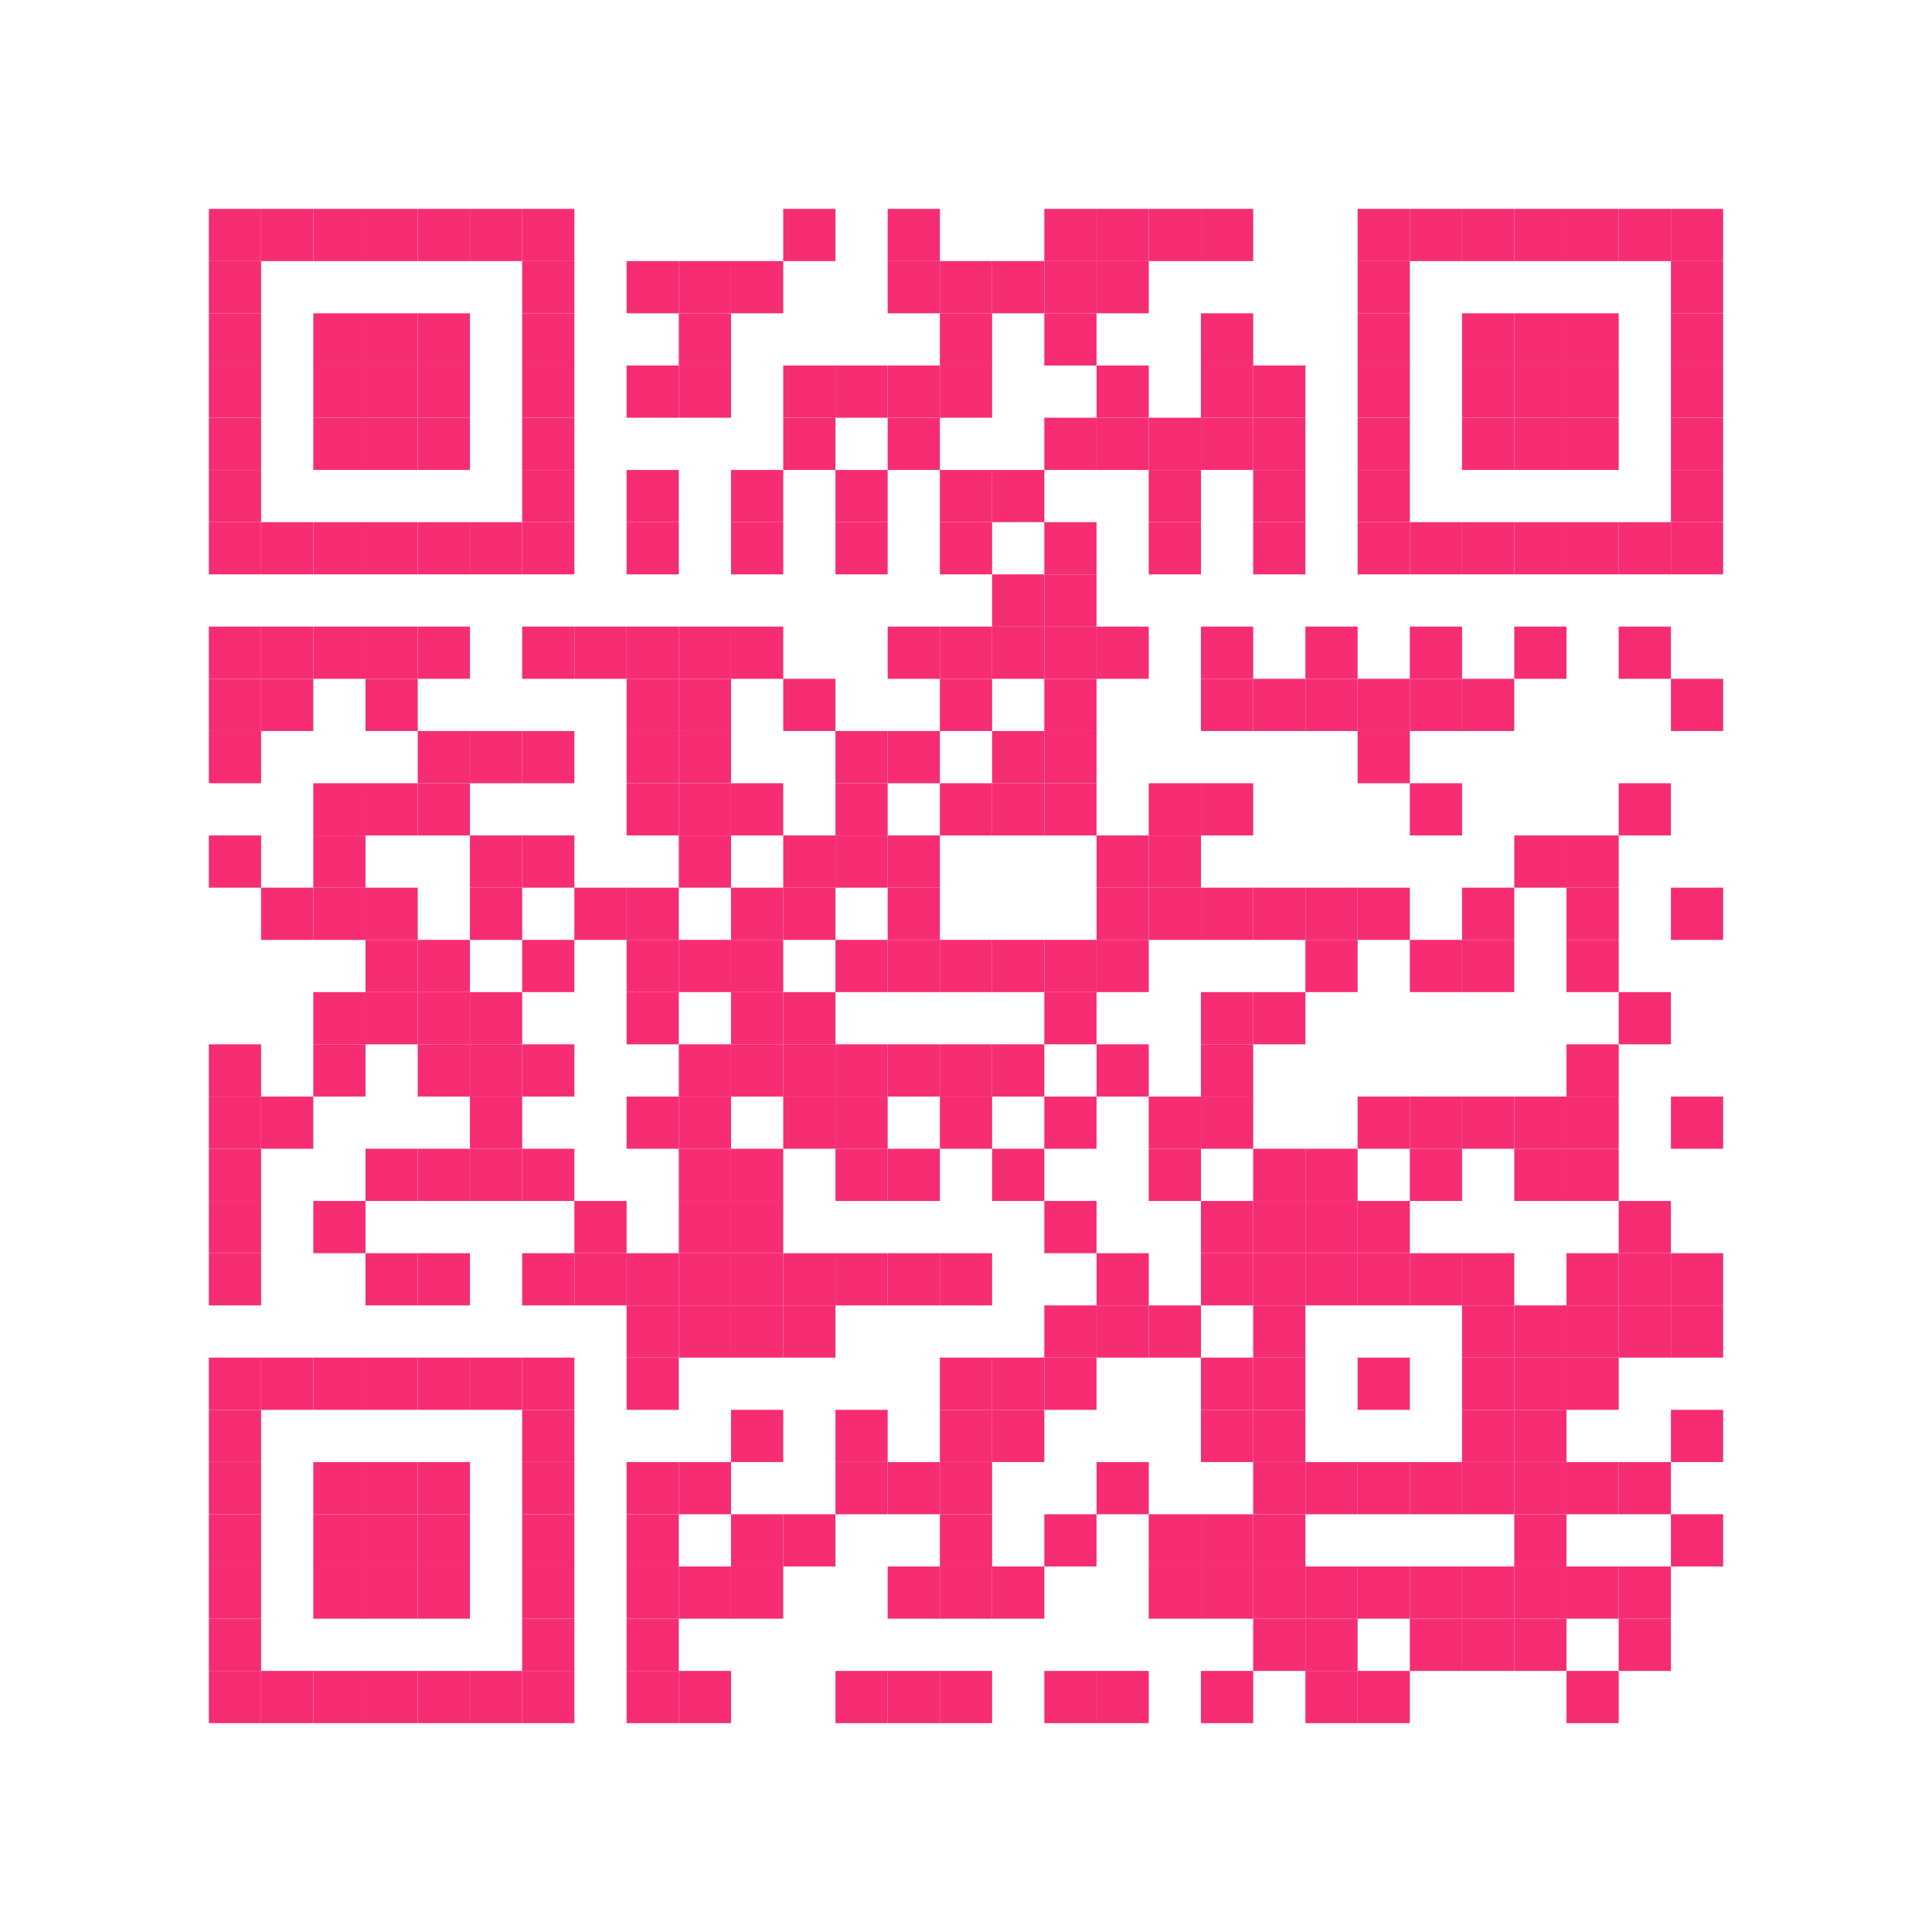 <?xml version="1.0" encoding="UTF-8" standalone="yes"?>
<!-- Created with qrencode 3.4.4 (http://fukuchi.org/works/qrencode/index.html.en) -->
<svg width="3.92cm" height="3.92cm" viewBox="0 0 37 37" preserveAspectRatio="none" version="1.1" xmlns="http://www.w3.org/2000/svg">
	<g id="QRcode">
		<rect x="0" y="0" width="37" height="37" fill="#ffffff" />
		<g id="Pattern">
			<rect x="4" y="4" width="1" height="1" fill="#f62d73" />
			<rect x="5" y="4" width="1" height="1" fill="#f62d73" />
			<rect x="6" y="4" width="1" height="1" fill="#f62d73" />
			<rect x="7" y="4" width="1" height="1" fill="#f62d73" />
			<rect x="8" y="4" width="1" height="1" fill="#f62d73" />
			<rect x="9" y="4" width="1" height="1" fill="#f62d73" />
			<rect x="10" y="4" width="1" height="1" fill="#f62d73" />
			<rect x="15" y="4" width="1" height="1" fill="#f62d73" />
			<rect x="17" y="4" width="1" height="1" fill="#f62d73" />
			<rect x="20" y="4" width="1" height="1" fill="#f62d73" />
			<rect x="21" y="4" width="1" height="1" fill="#f62d73" />
			<rect x="22" y="4" width="1" height="1" fill="#f62d73" />
			<rect x="23" y="4" width="1" height="1" fill="#f62d73" />
			<rect x="26" y="4" width="1" height="1" fill="#f62d73" />
			<rect x="27" y="4" width="1" height="1" fill="#f62d73" />
			<rect x="28" y="4" width="1" height="1" fill="#f62d73" />
			<rect x="29" y="4" width="1" height="1" fill="#f62d73" />
			<rect x="30" y="4" width="1" height="1" fill="#f62d73" />
			<rect x="31" y="4" width="1" height="1" fill="#f62d73" />
			<rect x="32" y="4" width="1" height="1" fill="#f62d73" />
			<rect x="4" y="5" width="1" height="1" fill="#f62d73" />
			<rect x="10" y="5" width="1" height="1" fill="#f62d73" />
			<rect x="12" y="5" width="1" height="1" fill="#f62d73" />
			<rect x="13" y="5" width="1" height="1" fill="#f62d73" />
			<rect x="14" y="5" width="1" height="1" fill="#f62d73" />
			<rect x="17" y="5" width="1" height="1" fill="#f62d73" />
			<rect x="18" y="5" width="1" height="1" fill="#f62d73" />
			<rect x="19" y="5" width="1" height="1" fill="#f62d73" />
			<rect x="20" y="5" width="1" height="1" fill="#f62d73" />
			<rect x="21" y="5" width="1" height="1" fill="#f62d73" />
			<rect x="26" y="5" width="1" height="1" fill="#f62d73" />
			<rect x="32" y="5" width="1" height="1" fill="#f62d73" />
			<rect x="4" y="6" width="1" height="1" fill="#f62d73" />
			<rect x="6" y="6" width="1" height="1" fill="#f62d73" />
			<rect x="7" y="6" width="1" height="1" fill="#f62d73" />
			<rect x="8" y="6" width="1" height="1" fill="#f62d73" />
			<rect x="10" y="6" width="1" height="1" fill="#f62d73" />
			<rect x="13" y="6" width="1" height="1" fill="#f62d73" />
			<rect x="18" y="6" width="1" height="1" fill="#f62d73" />
			<rect x="20" y="6" width="1" height="1" fill="#f62d73" />
			<rect x="23" y="6" width="1" height="1" fill="#f62d73" />
			<rect x="26" y="6" width="1" height="1" fill="#f62d73" />
			<rect x="28" y="6" width="1" height="1" fill="#f62d73" />
			<rect x="29" y="6" width="1" height="1" fill="#f62d73" />
			<rect x="30" y="6" width="1" height="1" fill="#f62d73" />
			<rect x="32" y="6" width="1" height="1" fill="#f62d73" />
			<rect x="4" y="7" width="1" height="1" fill="#f62d73" />
			<rect x="6" y="7" width="1" height="1" fill="#f62d73" />
			<rect x="7" y="7" width="1" height="1" fill="#f62d73" />
			<rect x="8" y="7" width="1" height="1" fill="#f62d73" />
			<rect x="10" y="7" width="1" height="1" fill="#f62d73" />
			<rect x="12" y="7" width="1" height="1" fill="#f62d73" />
			<rect x="13" y="7" width="1" height="1" fill="#f62d73" />
			<rect x="15" y="7" width="1" height="1" fill="#f62d73" />
			<rect x="16" y="7" width="1" height="1" fill="#f62d73" />
			<rect x="17" y="7" width="1" height="1" fill="#f62d73" />
			<rect x="18" y="7" width="1" height="1" fill="#f62d73" />
			<rect x="21" y="7" width="1" height="1" fill="#f62d73" />
			<rect x="23" y="7" width="1" height="1" fill="#f62d73" />
			<rect x="24" y="7" width="1" height="1" fill="#f62d73" />
			<rect x="26" y="7" width="1" height="1" fill="#f62d73" />
			<rect x="28" y="7" width="1" height="1" fill="#f62d73" />
			<rect x="29" y="7" width="1" height="1" fill="#f62d73" />
			<rect x="30" y="7" width="1" height="1" fill="#f62d73" />
			<rect x="32" y="7" width="1" height="1" fill="#f62d73" />
			<rect x="4" y="8" width="1" height="1" fill="#f62d73" />
			<rect x="6" y="8" width="1" height="1" fill="#f62d73" />
			<rect x="7" y="8" width="1" height="1" fill="#f62d73" />
			<rect x="8" y="8" width="1" height="1" fill="#f62d73" />
			<rect x="10" y="8" width="1" height="1" fill="#f62d73" />
			<rect x="15" y="8" width="1" height="1" fill="#f62d73" />
			<rect x="17" y="8" width="1" height="1" fill="#f62d73" />
			<rect x="20" y="8" width="1" height="1" fill="#f62d73" />
			<rect x="21" y="8" width="1" height="1" fill="#f62d73" />
			<rect x="22" y="8" width="1" height="1" fill="#f62d73" />
			<rect x="23" y="8" width="1" height="1" fill="#f62d73" />
			<rect x="24" y="8" width="1" height="1" fill="#f62d73" />
			<rect x="26" y="8" width="1" height="1" fill="#f62d73" />
			<rect x="28" y="8" width="1" height="1" fill="#f62d73" />
			<rect x="29" y="8" width="1" height="1" fill="#f62d73" />
			<rect x="30" y="8" width="1" height="1" fill="#f62d73" />
			<rect x="32" y="8" width="1" height="1" fill="#f62d73" />
			<rect x="4" y="9" width="1" height="1" fill="#f62d73" />
			<rect x="10" y="9" width="1" height="1" fill="#f62d73" />
			<rect x="12" y="9" width="1" height="1" fill="#f62d73" />
			<rect x="14" y="9" width="1" height="1" fill="#f62d73" />
			<rect x="16" y="9" width="1" height="1" fill="#f62d73" />
			<rect x="18" y="9" width="1" height="1" fill="#f62d73" />
			<rect x="19" y="9" width="1" height="1" fill="#f62d73" />
			<rect x="22" y="9" width="1" height="1" fill="#f62d73" />
			<rect x="24" y="9" width="1" height="1" fill="#f62d73" />
			<rect x="26" y="9" width="1" height="1" fill="#f62d73" />
			<rect x="32" y="9" width="1" height="1" fill="#f62d73" />
			<rect x="4" y="10" width="1" height="1" fill="#f62d73" />
			<rect x="5" y="10" width="1" height="1" fill="#f62d73" />
			<rect x="6" y="10" width="1" height="1" fill="#f62d73" />
			<rect x="7" y="10" width="1" height="1" fill="#f62d73" />
			<rect x="8" y="10" width="1" height="1" fill="#f62d73" />
			<rect x="9" y="10" width="1" height="1" fill="#f62d73" />
			<rect x="10" y="10" width="1" height="1" fill="#f62d73" />
			<rect x="12" y="10" width="1" height="1" fill="#f62d73" />
			<rect x="14" y="10" width="1" height="1" fill="#f62d73" />
			<rect x="16" y="10" width="1" height="1" fill="#f62d73" />
			<rect x="18" y="10" width="1" height="1" fill="#f62d73" />
			<rect x="20" y="10" width="1" height="1" fill="#f62d73" />
			<rect x="22" y="10" width="1" height="1" fill="#f62d73" />
			<rect x="24" y="10" width="1" height="1" fill="#f62d73" />
			<rect x="26" y="10" width="1" height="1" fill="#f62d73" />
			<rect x="27" y="10" width="1" height="1" fill="#f62d73" />
			<rect x="28" y="10" width="1" height="1" fill="#f62d73" />
			<rect x="29" y="10" width="1" height="1" fill="#f62d73" />
			<rect x="30" y="10" width="1" height="1" fill="#f62d73" />
			<rect x="31" y="10" width="1" height="1" fill="#f62d73" />
			<rect x="32" y="10" width="1" height="1" fill="#f62d73" />
			<rect x="19" y="11" width="1" height="1" fill="#f62d73" />
			<rect x="20" y="11" width="1" height="1" fill="#f62d73" />
			<rect x="4" y="12" width="1" height="1" fill="#f62d73" />
			<rect x="5" y="12" width="1" height="1" fill="#f62d73" />
			<rect x="6" y="12" width="1" height="1" fill="#f62d73" />
			<rect x="7" y="12" width="1" height="1" fill="#f62d73" />
			<rect x="8" y="12" width="1" height="1" fill="#f62d73" />
			<rect x="10" y="12" width="1" height="1" fill="#f62d73" />
			<rect x="11" y="12" width="1" height="1" fill="#f62d73" />
			<rect x="12" y="12" width="1" height="1" fill="#f62d73" />
			<rect x="13" y="12" width="1" height="1" fill="#f62d73" />
			<rect x="14" y="12" width="1" height="1" fill="#f62d73" />
			<rect x="17" y="12" width="1" height="1" fill="#f62d73" />
			<rect x="18" y="12" width="1" height="1" fill="#f62d73" />
			<rect x="19" y="12" width="1" height="1" fill="#f62d73" />
			<rect x="20" y="12" width="1" height="1" fill="#f62d73" />
			<rect x="21" y="12" width="1" height="1" fill="#f62d73" />
			<rect x="23" y="12" width="1" height="1" fill="#f62d73" />
			<rect x="25" y="12" width="1" height="1" fill="#f62d73" />
			<rect x="27" y="12" width="1" height="1" fill="#f62d73" />
			<rect x="29" y="12" width="1" height="1" fill="#f62d73" />
			<rect x="31" y="12" width="1" height="1" fill="#f62d73" />
			<rect x="4" y="13" width="1" height="1" fill="#f62d73" />
			<rect x="5" y="13" width="1" height="1" fill="#f62d73" />
			<rect x="7" y="13" width="1" height="1" fill="#f62d73" />
			<rect x="12" y="13" width="1" height="1" fill="#f62d73" />
			<rect x="13" y="13" width="1" height="1" fill="#f62d73" />
			<rect x="15" y="13" width="1" height="1" fill="#f62d73" />
			<rect x="18" y="13" width="1" height="1" fill="#f62d73" />
			<rect x="20" y="13" width="1" height="1" fill="#f62d73" />
			<rect x="23" y="13" width="1" height="1" fill="#f62d73" />
			<rect x="24" y="13" width="1" height="1" fill="#f62d73" />
			<rect x="25" y="13" width="1" height="1" fill="#f62d73" />
			<rect x="26" y="13" width="1" height="1" fill="#f62d73" />
			<rect x="27" y="13" width="1" height="1" fill="#f62d73" />
			<rect x="28" y="13" width="1" height="1" fill="#f62d73" />
			<rect x="32" y="13" width="1" height="1" fill="#f62d73" />
			<rect x="4" y="14" width="1" height="1" fill="#f62d73" />
			<rect x="8" y="14" width="1" height="1" fill="#f62d73" />
			<rect x="9" y="14" width="1" height="1" fill="#f62d73" />
			<rect x="10" y="14" width="1" height="1" fill="#f62d73" />
			<rect x="12" y="14" width="1" height="1" fill="#f62d73" />
			<rect x="13" y="14" width="1" height="1" fill="#f62d73" />
			<rect x="16" y="14" width="1" height="1" fill="#f62d73" />
			<rect x="17" y="14" width="1" height="1" fill="#f62d73" />
			<rect x="19" y="14" width="1" height="1" fill="#f62d73" />
			<rect x="20" y="14" width="1" height="1" fill="#f62d73" />
			<rect x="26" y="14" width="1" height="1" fill="#f62d73" />
			<rect x="6" y="15" width="1" height="1" fill="#f62d73" />
			<rect x="7" y="15" width="1" height="1" fill="#f62d73" />
			<rect x="8" y="15" width="1" height="1" fill="#f62d73" />
			<rect x="12" y="15" width="1" height="1" fill="#f62d73" />
			<rect x="13" y="15" width="1" height="1" fill="#f62d73" />
			<rect x="14" y="15" width="1" height="1" fill="#f62d73" />
			<rect x="16" y="15" width="1" height="1" fill="#f62d73" />
			<rect x="18" y="15" width="1" height="1" fill="#f62d73" />
			<rect x="19" y="15" width="1" height="1" fill="#f62d73" />
			<rect x="20" y="15" width="1" height="1" fill="#f62d73" />
			<rect x="22" y="15" width="1" height="1" fill="#f62d73" />
			<rect x="23" y="15" width="1" height="1" fill="#f62d73" />
			<rect x="27" y="15" width="1" height="1" fill="#f62d73" />
			<rect x="31" y="15" width="1" height="1" fill="#f62d73" />
			<rect x="4" y="16" width="1" height="1" fill="#f62d73" />
			<rect x="6" y="16" width="1" height="1" fill="#f62d73" />
			<rect x="9" y="16" width="1" height="1" fill="#f62d73" />
			<rect x="10" y="16" width="1" height="1" fill="#f62d73" />
			<rect x="13" y="16" width="1" height="1" fill="#f62d73" />
			<rect x="15" y="16" width="1" height="1" fill="#f62d73" />
			<rect x="16" y="16" width="1" height="1" fill="#f62d73" />
			<rect x="17" y="16" width="1" height="1" fill="#f62d73" />
			<rect x="21" y="16" width="1" height="1" fill="#f62d73" />
			<rect x="22" y="16" width="1" height="1" fill="#f62d73" />
			<rect x="29" y="16" width="1" height="1" fill="#f62d73" />
			<rect x="30" y="16" width="1" height="1" fill="#f62d73" />
			<rect x="5" y="17" width="1" height="1" fill="#f62d73" />
			<rect x="6" y="17" width="1" height="1" fill="#f62d73" />
			<rect x="7" y="17" width="1" height="1" fill="#f62d73" />
			<rect x="9" y="17" width="1" height="1" fill="#f62d73" />
			<rect x="11" y="17" width="1" height="1" fill="#f62d73" />
			<rect x="12" y="17" width="1" height="1" fill="#f62d73" />
			<rect x="14" y="17" width="1" height="1" fill="#f62d73" />
			<rect x="15" y="17" width="1" height="1" fill="#f62d73" />
			<rect x="17" y="17" width="1" height="1" fill="#f62d73" />
			<rect x="21" y="17" width="1" height="1" fill="#f62d73" />
			<rect x="22" y="17" width="1" height="1" fill="#f62d73" />
			<rect x="23" y="17" width="1" height="1" fill="#f62d73" />
			<rect x="24" y="17" width="1" height="1" fill="#f62d73" />
			<rect x="25" y="17" width="1" height="1" fill="#f62d73" />
			<rect x="26" y="17" width="1" height="1" fill="#f62d73" />
			<rect x="28" y="17" width="1" height="1" fill="#f62d73" />
			<rect x="30" y="17" width="1" height="1" fill="#f62d73" />
			<rect x="32" y="17" width="1" height="1" fill="#f62d73" />
			<rect x="7" y="18" width="1" height="1" fill="#f62d73" />
			<rect x="8" y="18" width="1" height="1" fill="#f62d73" />
			<rect x="10" y="18" width="1" height="1" fill="#f62d73" />
			<rect x="12" y="18" width="1" height="1" fill="#f62d73" />
			<rect x="13" y="18" width="1" height="1" fill="#f62d73" />
			<rect x="14" y="18" width="1" height="1" fill="#f62d73" />
			<rect x="16" y="18" width="1" height="1" fill="#f62d73" />
			<rect x="17" y="18" width="1" height="1" fill="#f62d73" />
			<rect x="18" y="18" width="1" height="1" fill="#f62d73" />
			<rect x="19" y="18" width="1" height="1" fill="#f62d73" />
			<rect x="20" y="18" width="1" height="1" fill="#f62d73" />
			<rect x="21" y="18" width="1" height="1" fill="#f62d73" />
			<rect x="25" y="18" width="1" height="1" fill="#f62d73" />
			<rect x="27" y="18" width="1" height="1" fill="#f62d73" />
			<rect x="28" y="18" width="1" height="1" fill="#f62d73" />
			<rect x="30" y="18" width="1" height="1" fill="#f62d73" />
			<rect x="6" y="19" width="1" height="1" fill="#f62d73" />
			<rect x="7" y="19" width="1" height="1" fill="#f62d73" />
			<rect x="8" y="19" width="1" height="1" fill="#f62d73" />
			<rect x="9" y="19" width="1" height="1" fill="#f62d73" />
			<rect x="12" y="19" width="1" height="1" fill="#f62d73" />
			<rect x="14" y="19" width="1" height="1" fill="#f62d73" />
			<rect x="15" y="19" width="1" height="1" fill="#f62d73" />
			<rect x="20" y="19" width="1" height="1" fill="#f62d73" />
			<rect x="23" y="19" width="1" height="1" fill="#f62d73" />
			<rect x="24" y="19" width="1" height="1" fill="#f62d73" />
			<rect x="31" y="19" width="1" height="1" fill="#f62d73" />
			<rect x="4" y="20" width="1" height="1" fill="#f62d73" />
			<rect x="6" y="20" width="1" height="1" fill="#f62d73" />
			<rect x="8" y="20" width="1" height="1" fill="#f62d73" />
			<rect x="9" y="20" width="1" height="1" fill="#f62d73" />
			<rect x="10" y="20" width="1" height="1" fill="#f62d73" />
			<rect x="13" y="20" width="1" height="1" fill="#f62d73" />
			<rect x="14" y="20" width="1" height="1" fill="#f62d73" />
			<rect x="15" y="20" width="1" height="1" fill="#f62d73" />
			<rect x="16" y="20" width="1" height="1" fill="#f62d73" />
			<rect x="17" y="20" width="1" height="1" fill="#f62d73" />
			<rect x="18" y="20" width="1" height="1" fill="#f62d73" />
			<rect x="19" y="20" width="1" height="1" fill="#f62d73" />
			<rect x="21" y="20" width="1" height="1" fill="#f62d73" />
			<rect x="23" y="20" width="1" height="1" fill="#f62d73" />
			<rect x="30" y="20" width="1" height="1" fill="#f62d73" />
			<rect x="4" y="21" width="1" height="1" fill="#f62d73" />
			<rect x="5" y="21" width="1" height="1" fill="#f62d73" />
			<rect x="9" y="21" width="1" height="1" fill="#f62d73" />
			<rect x="12" y="21" width="1" height="1" fill="#f62d73" />
			<rect x="13" y="21" width="1" height="1" fill="#f62d73" />
			<rect x="15" y="21" width="1" height="1" fill="#f62d73" />
			<rect x="16" y="21" width="1" height="1" fill="#f62d73" />
			<rect x="18" y="21" width="1" height="1" fill="#f62d73" />
			<rect x="20" y="21" width="1" height="1" fill="#f62d73" />
			<rect x="22" y="21" width="1" height="1" fill="#f62d73" />
			<rect x="23" y="21" width="1" height="1" fill="#f62d73" />
			<rect x="26" y="21" width="1" height="1" fill="#f62d73" />
			<rect x="27" y="21" width="1" height="1" fill="#f62d73" />
			<rect x="28" y="21" width="1" height="1" fill="#f62d73" />
			<rect x="29" y="21" width="1" height="1" fill="#f62d73" />
			<rect x="30" y="21" width="1" height="1" fill="#f62d73" />
			<rect x="32" y="21" width="1" height="1" fill="#f62d73" />
			<rect x="4" y="22" width="1" height="1" fill="#f62d73" />
			<rect x="7" y="22" width="1" height="1" fill="#f62d73" />
			<rect x="8" y="22" width="1" height="1" fill="#f62d73" />
			<rect x="9" y="22" width="1" height="1" fill="#f62d73" />
			<rect x="10" y="22" width="1" height="1" fill="#f62d73" />
			<rect x="13" y="22" width="1" height="1" fill="#f62d73" />
			<rect x="14" y="22" width="1" height="1" fill="#f62d73" />
			<rect x="16" y="22" width="1" height="1" fill="#f62d73" />
			<rect x="17" y="22" width="1" height="1" fill="#f62d73" />
			<rect x="19" y="22" width="1" height="1" fill="#f62d73" />
			<rect x="22" y="22" width="1" height="1" fill="#f62d73" />
			<rect x="24" y="22" width="1" height="1" fill="#f62d73" />
			<rect x="25" y="22" width="1" height="1" fill="#f62d73" />
			<rect x="27" y="22" width="1" height="1" fill="#f62d73" />
			<rect x="29" y="22" width="1" height="1" fill="#f62d73" />
			<rect x="30" y="22" width="1" height="1" fill="#f62d73" />
			<rect x="4" y="23" width="1" height="1" fill="#f62d73" />
			<rect x="6" y="23" width="1" height="1" fill="#f62d73" />
			<rect x="11" y="23" width="1" height="1" fill="#f62d73" />
			<rect x="13" y="23" width="1" height="1" fill="#f62d73" />
			<rect x="14" y="23" width="1" height="1" fill="#f62d73" />
			<rect x="20" y="23" width="1" height="1" fill="#f62d73" />
			<rect x="23" y="23" width="1" height="1" fill="#f62d73" />
			<rect x="24" y="23" width="1" height="1" fill="#f62d73" />
			<rect x="25" y="23" width="1" height="1" fill="#f62d73" />
			<rect x="26" y="23" width="1" height="1" fill="#f62d73" />
			<rect x="31" y="23" width="1" height="1" fill="#f62d73" />
			<rect x="4" y="24" width="1" height="1" fill="#f62d73" />
			<rect x="7" y="24" width="1" height="1" fill="#f62d73" />
			<rect x="8" y="24" width="1" height="1" fill="#f62d73" />
			<rect x="10" y="24" width="1" height="1" fill="#f62d73" />
			<rect x="11" y="24" width="1" height="1" fill="#f62d73" />
			<rect x="12" y="24" width="1" height="1" fill="#f62d73" />
			<rect x="13" y="24" width="1" height="1" fill="#f62d73" />
			<rect x="14" y="24" width="1" height="1" fill="#f62d73" />
			<rect x="15" y="24" width="1" height="1" fill="#f62d73" />
			<rect x="16" y="24" width="1" height="1" fill="#f62d73" />
			<rect x="17" y="24" width="1" height="1" fill="#f62d73" />
			<rect x="18" y="24" width="1" height="1" fill="#f62d73" />
			<rect x="21" y="24" width="1" height="1" fill="#f62d73" />
			<rect x="23" y="24" width="1" height="1" fill="#f62d73" />
			<rect x="24" y="24" width="1" height="1" fill="#f62d73" />
			<rect x="25" y="24" width="1" height="1" fill="#f62d73" />
			<rect x="26" y="24" width="1" height="1" fill="#f62d73" />
			<rect x="27" y="24" width="1" height="1" fill="#f62d73" />
			<rect x="28" y="24" width="1" height="1" fill="#f62d73" />
			<rect x="30" y="24" width="1" height="1" fill="#f62d73" />
			<rect x="31" y="24" width="1" height="1" fill="#f62d73" />
			<rect x="32" y="24" width="1" height="1" fill="#f62d73" />
			<rect x="12" y="25" width="1" height="1" fill="#f62d73" />
			<rect x="13" y="25" width="1" height="1" fill="#f62d73" />
			<rect x="14" y="25" width="1" height="1" fill="#f62d73" />
			<rect x="15" y="25" width="1" height="1" fill="#f62d73" />
			<rect x="20" y="25" width="1" height="1" fill="#f62d73" />
			<rect x="21" y="25" width="1" height="1" fill="#f62d73" />
			<rect x="22" y="25" width="1" height="1" fill="#f62d73" />
			<rect x="24" y="25" width="1" height="1" fill="#f62d73" />
			<rect x="28" y="25" width="1" height="1" fill="#f62d73" />
			<rect x="29" y="25" width="1" height="1" fill="#f62d73" />
			<rect x="30" y="25" width="1" height="1" fill="#f62d73" />
			<rect x="31" y="25" width="1" height="1" fill="#f62d73" />
			<rect x="32" y="25" width="1" height="1" fill="#f62d73" />
			<rect x="4" y="26" width="1" height="1" fill="#f62d73" />
			<rect x="5" y="26" width="1" height="1" fill="#f62d73" />
			<rect x="6" y="26" width="1" height="1" fill="#f62d73" />
			<rect x="7" y="26" width="1" height="1" fill="#f62d73" />
			<rect x="8" y="26" width="1" height="1" fill="#f62d73" />
			<rect x="9" y="26" width="1" height="1" fill="#f62d73" />
			<rect x="10" y="26" width="1" height="1" fill="#f62d73" />
			<rect x="12" y="26" width="1" height="1" fill="#f62d73" />
			<rect x="18" y="26" width="1" height="1" fill="#f62d73" />
			<rect x="19" y="26" width="1" height="1" fill="#f62d73" />
			<rect x="20" y="26" width="1" height="1" fill="#f62d73" />
			<rect x="23" y="26" width="1" height="1" fill="#f62d73" />
			<rect x="24" y="26" width="1" height="1" fill="#f62d73" />
			<rect x="26" y="26" width="1" height="1" fill="#f62d73" />
			<rect x="28" y="26" width="1" height="1" fill="#f62d73" />
			<rect x="29" y="26" width="1" height="1" fill="#f62d73" />
			<rect x="30" y="26" width="1" height="1" fill="#f62d73" />
			<rect x="4" y="27" width="1" height="1" fill="#f62d73" />
			<rect x="10" y="27" width="1" height="1" fill="#f62d73" />
			<rect x="14" y="27" width="1" height="1" fill="#f62d73" />
			<rect x="16" y="27" width="1" height="1" fill="#f62d73" />
			<rect x="18" y="27" width="1" height="1" fill="#f62d73" />
			<rect x="19" y="27" width="1" height="1" fill="#f62d73" />
			<rect x="23" y="27" width="1" height="1" fill="#f62d73" />
			<rect x="24" y="27" width="1" height="1" fill="#f62d73" />
			<rect x="28" y="27" width="1" height="1" fill="#f62d73" />
			<rect x="29" y="27" width="1" height="1" fill="#f62d73" />
			<rect x="32" y="27" width="1" height="1" fill="#f62d73" />
			<rect x="4" y="28" width="1" height="1" fill="#f62d73" />
			<rect x="6" y="28" width="1" height="1" fill="#f62d73" />
			<rect x="7" y="28" width="1" height="1" fill="#f62d73" />
			<rect x="8" y="28" width="1" height="1" fill="#f62d73" />
			<rect x="10" y="28" width="1" height="1" fill="#f62d73" />
			<rect x="12" y="28" width="1" height="1" fill="#f62d73" />
			<rect x="13" y="28" width="1" height="1" fill="#f62d73" />
			<rect x="16" y="28" width="1" height="1" fill="#f62d73" />
			<rect x="17" y="28" width="1" height="1" fill="#f62d73" />
			<rect x="18" y="28" width="1" height="1" fill="#f62d73" />
			<rect x="21" y="28" width="1" height="1" fill="#f62d73" />
			<rect x="24" y="28" width="1" height="1" fill="#f62d73" />
			<rect x="25" y="28" width="1" height="1" fill="#f62d73" />
			<rect x="26" y="28" width="1" height="1" fill="#f62d73" />
			<rect x="27" y="28" width="1" height="1" fill="#f62d73" />
			<rect x="28" y="28" width="1" height="1" fill="#f62d73" />
			<rect x="29" y="28" width="1" height="1" fill="#f62d73" />
			<rect x="30" y="28" width="1" height="1" fill="#f62d73" />
			<rect x="31" y="28" width="1" height="1" fill="#f62d73" />
			<rect x="4" y="29" width="1" height="1" fill="#f62d73" />
			<rect x="6" y="29" width="1" height="1" fill="#f62d73" />
			<rect x="7" y="29" width="1" height="1" fill="#f62d73" />
			<rect x="8" y="29" width="1" height="1" fill="#f62d73" />
			<rect x="10" y="29" width="1" height="1" fill="#f62d73" />
			<rect x="12" y="29" width="1" height="1" fill="#f62d73" />
			<rect x="14" y="29" width="1" height="1" fill="#f62d73" />
			<rect x="15" y="29" width="1" height="1" fill="#f62d73" />
			<rect x="18" y="29" width="1" height="1" fill="#f62d73" />
			<rect x="20" y="29" width="1" height="1" fill="#f62d73" />
			<rect x="22" y="29" width="1" height="1" fill="#f62d73" />
			<rect x="23" y="29" width="1" height="1" fill="#f62d73" />
			<rect x="24" y="29" width="1" height="1" fill="#f62d73" />
			<rect x="29" y="29" width="1" height="1" fill="#f62d73" />
			<rect x="32" y="29" width="1" height="1" fill="#f62d73" />
			<rect x="4" y="30" width="1" height="1" fill="#f62d73" />
			<rect x="6" y="30" width="1" height="1" fill="#f62d73" />
			<rect x="7" y="30" width="1" height="1" fill="#f62d73" />
			<rect x="8" y="30" width="1" height="1" fill="#f62d73" />
			<rect x="10" y="30" width="1" height="1" fill="#f62d73" />
			<rect x="12" y="30" width="1" height="1" fill="#f62d73" />
			<rect x="13" y="30" width="1" height="1" fill="#f62d73" />
			<rect x="14" y="30" width="1" height="1" fill="#f62d73" />
			<rect x="17" y="30" width="1" height="1" fill="#f62d73" />
			<rect x="18" y="30" width="1" height="1" fill="#f62d73" />
			<rect x="19" y="30" width="1" height="1" fill="#f62d73" />
			<rect x="22" y="30" width="1" height="1" fill="#f62d73" />
			<rect x="23" y="30" width="1" height="1" fill="#f62d73" />
			<rect x="24" y="30" width="1" height="1" fill="#f62d73" />
			<rect x="25" y="30" width="1" height="1" fill="#f62d73" />
			<rect x="26" y="30" width="1" height="1" fill="#f62d73" />
			<rect x="27" y="30" width="1" height="1" fill="#f62d73" />
			<rect x="28" y="30" width="1" height="1" fill="#f62d73" />
			<rect x="29" y="30" width="1" height="1" fill="#f62d73" />
			<rect x="30" y="30" width="1" height="1" fill="#f62d73" />
			<rect x="31" y="30" width="1" height="1" fill="#f62d73" />
			<rect x="4" y="31" width="1" height="1" fill="#f62d73" />
			<rect x="10" y="31" width="1" height="1" fill="#f62d73" />
			<rect x="12" y="31" width="1" height="1" fill="#f62d73" />
			<rect x="24" y="31" width="1" height="1" fill="#f62d73" />
			<rect x="25" y="31" width="1" height="1" fill="#f62d73" />
			<rect x="27" y="31" width="1" height="1" fill="#f62d73" />
			<rect x="28" y="31" width="1" height="1" fill="#f62d73" />
			<rect x="29" y="31" width="1" height="1" fill="#f62d73" />
			<rect x="31" y="31" width="1" height="1" fill="#f62d73" />
			<rect x="4" y="32" width="1" height="1" fill="#f62d73" />
			<rect x="5" y="32" width="1" height="1" fill="#f62d73" />
			<rect x="6" y="32" width="1" height="1" fill="#f62d73" />
			<rect x="7" y="32" width="1" height="1" fill="#f62d73" />
			<rect x="8" y="32" width="1" height="1" fill="#f62d73" />
			<rect x="9" y="32" width="1" height="1" fill="#f62d73" />
			<rect x="10" y="32" width="1" height="1" fill="#f62d73" />
			<rect x="12" y="32" width="1" height="1" fill="#f62d73" />
			<rect x="13" y="32" width="1" height="1" fill="#f62d73" />
			<rect x="16" y="32" width="1" height="1" fill="#f62d73" />
			<rect x="17" y="32" width="1" height="1" fill="#f62d73" />
			<rect x="18" y="32" width="1" height="1" fill="#f62d73" />
			<rect x="20" y="32" width="1" height="1" fill="#f62d73" />
			<rect x="21" y="32" width="1" height="1" fill="#f62d73" />
			<rect x="23" y="32" width="1" height="1" fill="#f62d73" />
			<rect x="25" y="32" width="1" height="1" fill="#f62d73" />
			<rect x="26" y="32" width="1" height="1" fill="#f62d73" />
			<rect x="30" y="32" width="1" height="1" fill="#f62d73" />
		</g>
	</g>
</svg>
